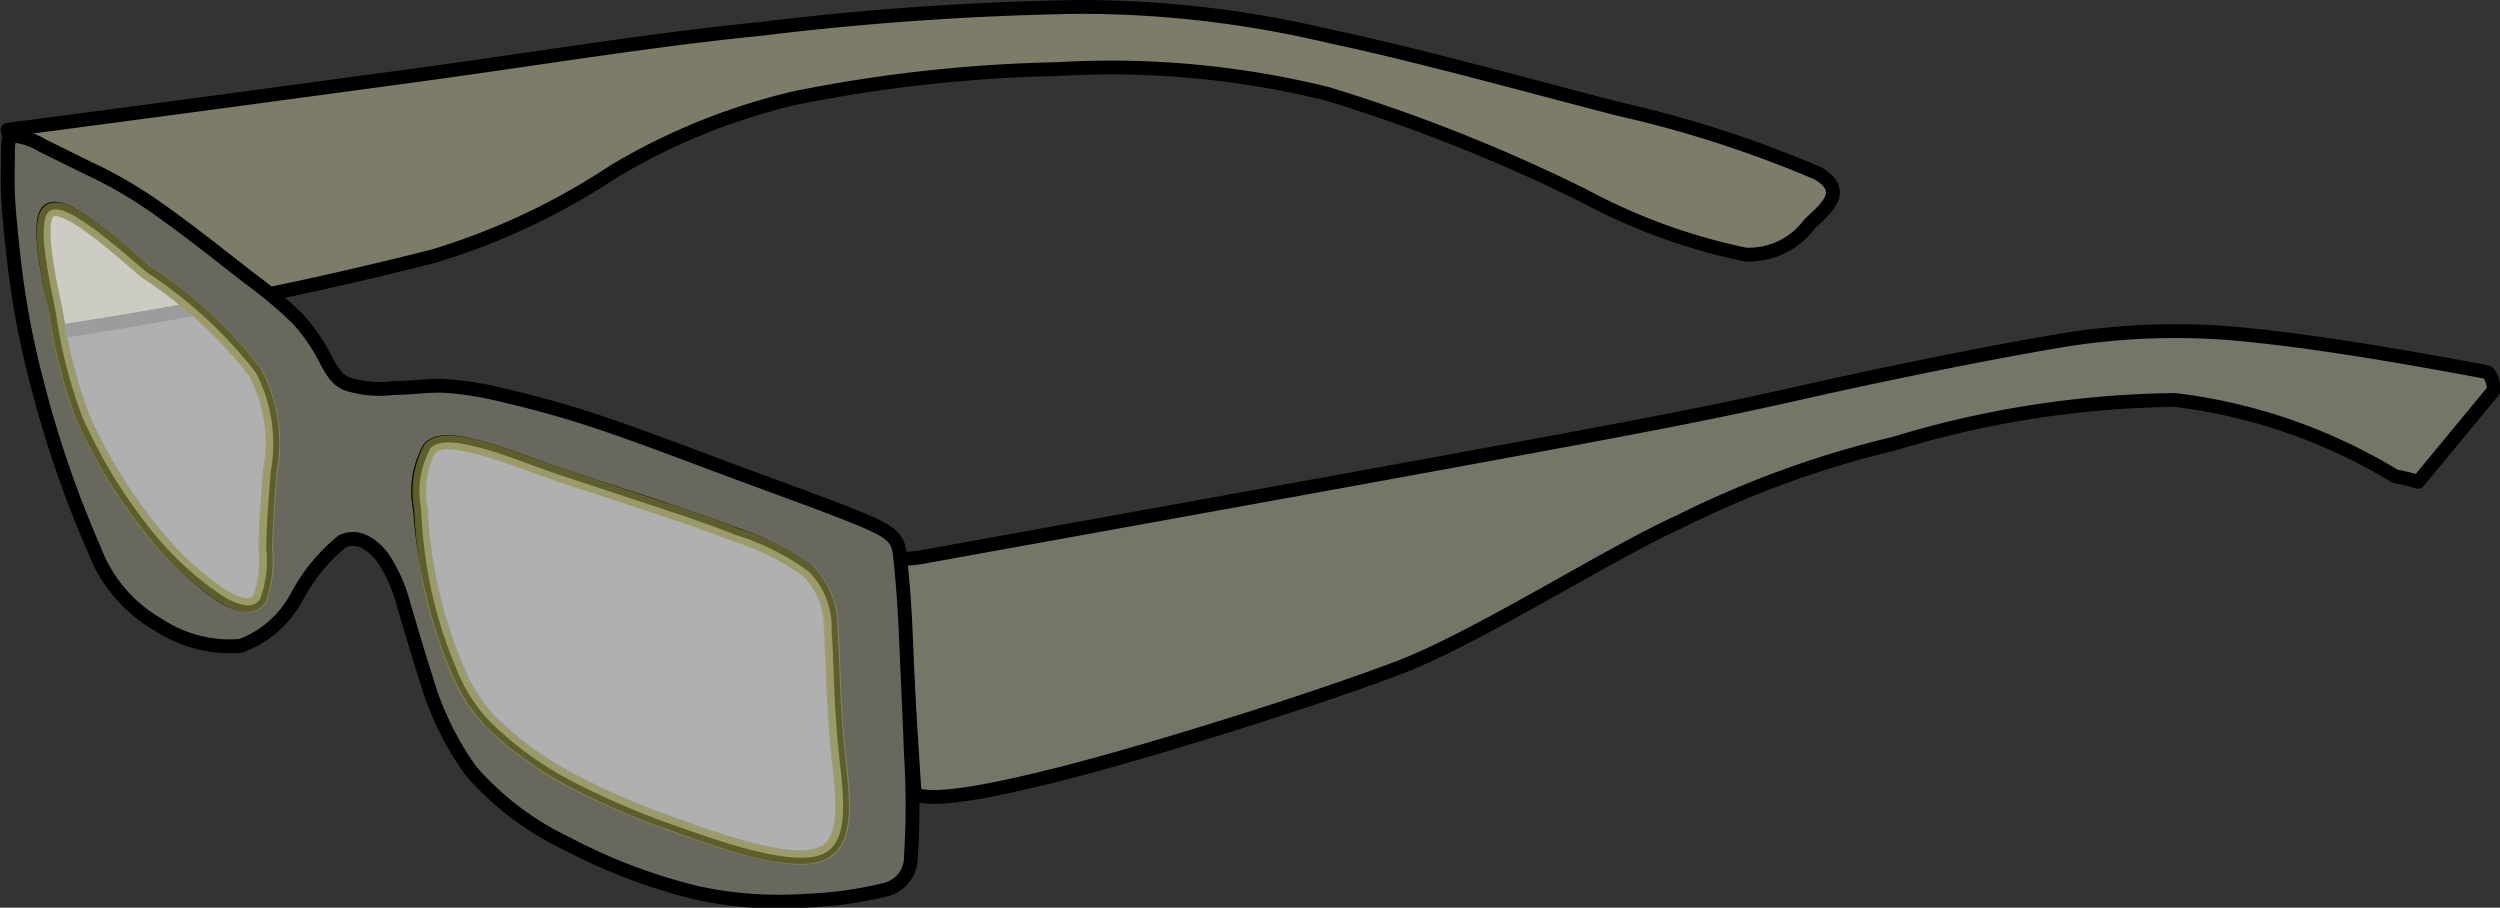 <svg id="Layer_1" data-name="Layer 1" xmlns="http://www.w3.org/2000/svg" viewBox="0 0 68.75 24.96"><rect x="0" y="0" width="68.75" height="24.96" fill="#333333" stroke="none"/><defs><style>.cls-1{fill:#7c7c69;}.cls-2,.cls-6{fill:none;stroke-linejoin:round;stroke-width:0.38px;}.cls-2{stroke:#000;}.cls-3{fill:#767668;}.cls-4{fill:#68685e;fill-rule:evenodd;}.cls-5{fill:#fff;}.cls-5,.cls-6{opacity:0.61;}.cls-6{stroke:#9a9a48;}</style></defs><path class="cls-1" d="M.21,3.57c3.76-.49,7.52-1,11-1.47s6.62-1,9.75-1.31a82.51,82.51,0,0,1,8.72-.6A29.77,29.77,0,0,1,36.58,1C39,1.51,42,2.35,44.53,3A31.65,31.65,0,0,1,50,4.77c.8.49.25.93-.23,1.38A2.08,2.08,0,0,1,48,7a16.33,16.33,0,0,1-4.43-1.61A46.36,46.36,0,0,0,36.5,2.58a24.83,24.83,0,0,0-7.42-.68,40.58,40.58,0,0,0-7.24.8,17.53,17.53,0,0,0-4.94,2,18.82,18.82,0,0,1-5,2.35A105.12,105.12,0,0,1,1.56,9.13Z"/><path class="cls-2" d="M.21,3.57c3.76-.49,7.52-1,11-1.47s6.62-1,9.75-1.31a82.51,82.51,0,0,1,8.72-.6A29.77,29.77,0,0,1,36.58,1C39,1.51,42,2.35,44.53,3A31.65,31.65,0,0,1,50,4.77c.8.49.25.93-.23,1.38A2.08,2.08,0,0,1,48,7a16.33,16.33,0,0,1-4.43-1.61A46.36,46.36,0,0,0,36.5,2.58a24.83,24.83,0,0,0-7.42-.68,40.58,40.58,0,0,0-7.24.8,17.53,17.53,0,0,0-4.94,2,18.82,18.82,0,0,1-5,2.35A105.12,105.12,0,0,1,1.56,9.13Z"/><path class="cls-3" d="M25.51,15.29c6.87-1.24,13.74-2.48,17.66-3.21s4.87-.95,6.75-1.37,4.69-1,6.78-1.35A19.3,19.3,0,0,1,62,9.23c1.82.19,4.1.57,6.37,1,.12,0,.22.37.22.49L66.5,13.25a4.94,4.94,0,0,0-.63-.15A15.15,15.15,0,0,0,59.82,11a27.41,27.41,0,0,0-7.73,1.2,27.28,27.28,0,0,0-5.91,2.15c-1.94.87-5.73,3.3-7.87,4.07-2.67,1-7.48,2.48-9.71,3-3.27.8-3.45.4-3.45.37l-.41-6.42A3.86,3.86,0,0,0,25.51,15.29Z"/><path class="cls-2" d="M25.51,15.29c6.87-1.24,13.74-2.48,17.66-3.21s4.87-.95,6.75-1.37,4.69-1,6.78-1.35A19.3,19.3,0,0,1,62,9.23c1.82.19,4.1.57,6.37,1,.12,0,.22.37.22.49L66.5,13.25a4.94,4.94,0,0,0-.63-.15A15.15,15.15,0,0,0,59.82,11a27.41,27.41,0,0,0-7.73,1.2,27.28,27.28,0,0,0-5.91,2.15c-1.94.87-5.73,3.3-7.87,4.07-2.67,1-7.48,2.48-9.71,3-3.27.8-3.45.4-3.45.37l-.41-6.42A3.86,3.86,0,0,0,25.51,15.29Z"/><path class="cls-4" d="M1.35,5.78c.39-.25,1.53.72,2.66,1.7a12.17,12.17,0,0,1,3,2.76,4.16,4.16,0,0,1,.41,2.69c-.07.82-.11,1.52-.13,2.14a3.22,3.22,0,0,1-.16,1.4c-.18.25-.55.22-1.08-.12a8.7,8.7,0,0,1-1.95-1.88,14,14,0,0,1-1.82-3,13.9,13.9,0,0,1-.73-2.86C1.3,7.53,1,6,1.35,5.78ZM2.44,4.63a12,12,0,0,1,1.89,1.1c.79.55,1.81,1.36,2.5,1.9A12.39,12.39,0,0,1,8.18,8.76a4.9,4.9,0,0,1,.71,1c.18.33.31.64.63.79a3,3,0,0,0,1.31.12c.47,0,.89-.07,1.34-.06a8.91,8.91,0,0,1,1.63.25c.69.16,1.62.4,2.61.73s2.05.73,3.41,1.24,3,1.09,3.88,1.46,1,.53,1.05,1,.12,1.19.16,2.16.1,2.17.14,3.29a21.72,21.72,0,0,1,0,2.8.92.92,0,0,1-.76.94,10.71,10.71,0,0,1-2.14.29,10.53,10.53,0,0,1-3-.22,15.47,15.47,0,0,1-3.56-1.35,8.13,8.13,0,0,1-2.64-2,8.31,8.31,0,0,1-1.23-2.53c-.26-.8-.44-1.45-.61-2a4.14,4.14,0,0,0-.61-1.37c-.28-.35-.68-.61-1.09-.41a4.92,4.92,0,0,0-1.23,1.49,2.88,2.88,0,0,1-1.56,1.38,3.55,3.55,0,0,1-2.25-.57,4,4,0,0,1-1.77-2.06A29.83,29.83,0,0,1,1,10.46,23.31,23.31,0,0,1,.38,7.12C.29,6.33.24,5.79.22,5.34s0-.81,0-1.09,0-.49.16-.52a1.92,1.92,0,0,1,.8.28Zm9.37,7.69c.27-.27.81-.16,1.42,0s1.31.44,2.1.72l2.51.82c.83.28,1.6.54,2.36.83a7.3,7.3,0,0,1,2,1,2.19,2.19,0,0,1,.64,1.65c.06.8.06,1.95.18,3.19s.37,2.57-.41,2.93-2.59-.25-3.95-.75a20,20,0,0,1-3.09-1.34,9.68,9.68,0,0,1-2-1.46,4.54,4.54,0,0,1-1-1.54,12.2,12.2,0,0,1-.69-2.16A13.49,13.49,0,0,1,11.55,14,2.41,2.41,0,0,1,11.81,12.32Z"/><path class="cls-2" d="M1.35,5.78c.39-.25,1.53.72,2.66,1.7a12.17,12.17,0,0,1,3,2.76,4.16,4.16,0,0,1,.41,2.69c-.07.82-.11,1.52-.13,2.14a3.22,3.22,0,0,1-.16,1.4c-.18.25-.55.22-1.08-.12a8.7,8.7,0,0,1-1.95-1.88,14,14,0,0,1-1.82-3,13.9,13.9,0,0,1-.73-2.86C1.3,7.53,1,6,1.35,5.78ZM2.44,4.63a12,12,0,0,1,1.89,1.1c.79.55,1.81,1.36,2.5,1.9A12.39,12.39,0,0,1,8.18,8.76a4.9,4.9,0,0,1,.71,1c.18.33.31.64.63.79a3,3,0,0,0,1.31.12c.47,0,.89-.07,1.34-.06a8.91,8.91,0,0,1,1.63.25c.69.16,1.62.4,2.61.73s2.05.73,3.41,1.24,3,1.09,3.88,1.46,1,.53,1.05,1,.12,1.19.16,2.16.1,2.17.14,3.29a21.72,21.72,0,0,1,0,2.8.92.92,0,0,1-.76.94,10.71,10.71,0,0,1-2.14.29,10.53,10.53,0,0,1-3-.22,15.47,15.47,0,0,1-3.56-1.35,8.13,8.13,0,0,1-2.64-2,8.31,8.31,0,0,1-1.23-2.53c-.26-.8-.44-1.45-.61-2a4.14,4.14,0,0,0-.61-1.37c-.28-.35-.68-.61-1.09-.41a4.92,4.92,0,0,0-1.23,1.49,2.88,2.88,0,0,1-1.56,1.38,3.55,3.55,0,0,1-2.25-.57,4,4,0,0,1-1.77-2.06A29.83,29.83,0,0,1,1,10.46,23.31,23.31,0,0,1,.38,7.12C.29,6.33.24,5.79.22,5.34s0-.81,0-1.09,0-.49.16-.52a1.92,1.92,0,0,1,.8.28Zm9.37,7.69c.27-.27.81-.16,1.42,0s1.31.44,2.1.72l2.51.82c.83.28,1.6.54,2.36.83a7.3,7.3,0,0,1,2,1,2.19,2.19,0,0,1,.64,1.65c.06.8.06,1.95.18,3.19s.37,2.57-.41,2.93-2.59-.25-3.95-.75a20,20,0,0,1-3.09-1.34,9.68,9.68,0,0,1-2-1.46,4.54,4.54,0,0,1-1-1.54,12.2,12.2,0,0,1-.69-2.16A13.49,13.49,0,0,1,11.55,14,2.41,2.41,0,0,1,11.81,12.32Z"/><path class="cls-5" d="M11.83,12.33c.28-.27.82-.16,1.43,0s1.31.45,2.1.72l2.51.83c.83.27,1.6.53,2.36.83a6.77,6.77,0,0,1,2,1,2.16,2.16,0,0,1,.64,1.64c.06.8.06,2,.18,3.19s.37,2.58-.41,2.94-2.59-.25-4-.75a21.6,21.6,0,0,1-3.09-1.34,9.69,9.69,0,0,1-2-1.47,4.41,4.41,0,0,1-1-1.53,12.47,12.47,0,0,1-.69-2.16A13.49,13.49,0,0,1,11.58,14a2.51,2.51,0,0,1,.25-1.66"/><path class="cls-6" d="M11.83,12.33c.28-.27.82-.16,1.43,0s1.31.45,2.1.72l2.51.83c.83.27,1.6.53,2.36.83a6.77,6.77,0,0,1,2,1,2.16,2.16,0,0,1,.64,1.64c.06.8.06,2,.18,3.19s.37,2.58-.41,2.94-2.59-.25-4-.75a21.6,21.6,0,0,1-3.09-1.34,9.69,9.69,0,0,1-2-1.47,4.41,4.41,0,0,1-1-1.53,12.47,12.47,0,0,1-.69-2.16A13.49,13.49,0,0,1,11.58,14,2.51,2.51,0,0,1,11.83,12.33Z"/><path class="cls-5" d="M1.37,5.8c.4-.26,1.53.72,2.67,1.69a12.36,12.36,0,0,1,3,2.76,4.24,4.24,0,0,1,.41,2.69c-.07.82-.12,1.53-.13,2.14a3,3,0,0,1-.17,1.4c-.17.25-.54.22-1.07-.12a8.69,8.69,0,0,1-2-1.88,14.12,14.12,0,0,1-1.81-3,13,13,0,0,1-.73-2.86C1.32,7.54,1,6.05,1.37,5.8"/><path class="cls-6" d="M1.37,5.8c.4-.26,1.53.72,2.67,1.69a12.36,12.36,0,0,1,3,2.76,4.24,4.24,0,0,1,.41,2.69c-.07.82-.12,1.53-.13,2.14a3,3,0,0,1-.17,1.4c-.17.25-.54.22-1.07-.12a8.69,8.69,0,0,1-2-1.88,14.12,14.12,0,0,1-1.81-3,13,13,0,0,1-.73-2.86C1.32,7.54,1,6.05,1.37,5.8Z"/></svg>